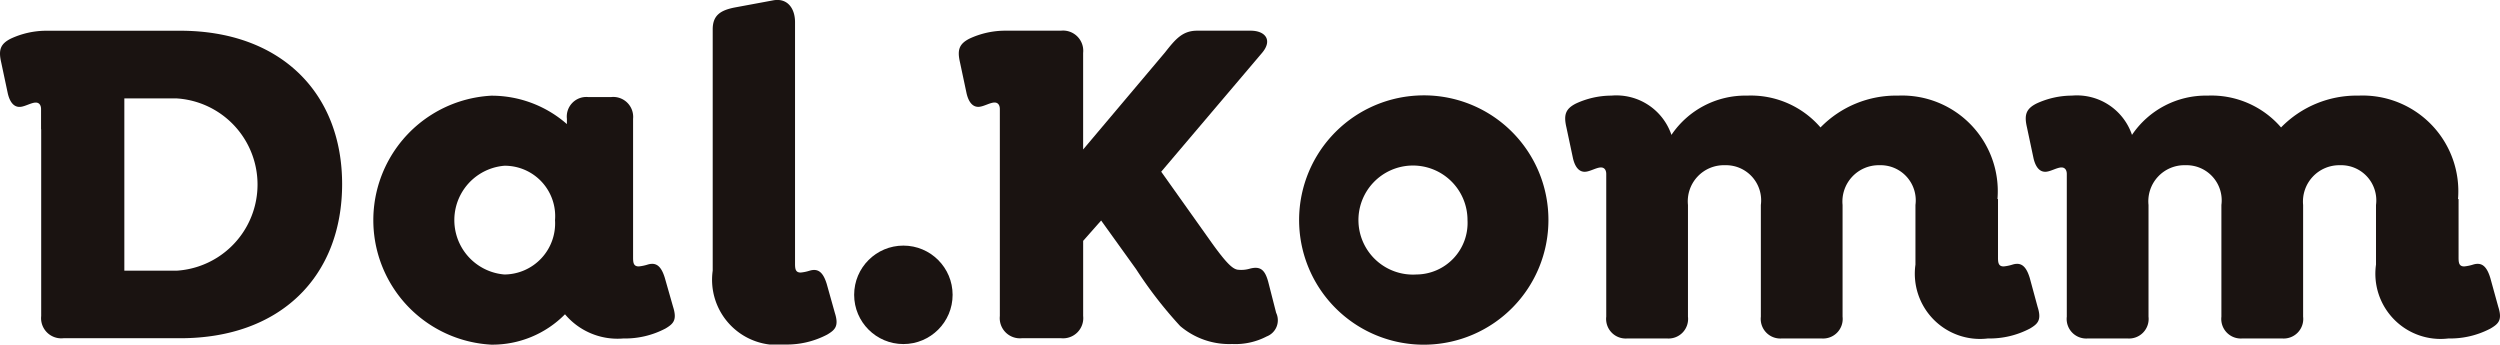 <svg xmlns="http://www.w3.org/2000/svg" width="94.257" height="12.99" viewBox="0 0 94.257 12.99">
    <defs>
        <style>
            .cls-1{fill:#1a1311}
        </style>
    </defs>
    <g id="LOGO" transform="translate(-214.212 -374.485)">
        <path id="패스_145" d="M293.658 385.19c-.143-.464-.339-.589-.642-.5a1.624 1.624 0 0 1-.339.071c-.2 0-.214-.143-.214-.339v-9.1c0-.535-.3-.928-.838-.821l-1.445.268c-.535.107-.821.3-.821.821v9.1a2.459 2.459 0 0 0 2.73 2.784 3.265 3.265 0 0 0 1.588-.375c.3-.178.446-.321.286-.821z" class="cls-1" transform="translate(-48.276)"/>
        <circle id="타원_38" cx="1.856" cy="1.856" r="1.856" class="cls-1" transform="translate(246.416 383.745)"/>
        <path id="패스_146" d="M354.616 384.564a4.7 4.7 0 1 0 4.978 4.693 4.694 4.694 0 0 0-4.978-4.693zm0 6.745a2.056 2.056 0 1 1 1.927-2.052 1.943 1.943 0 0 1-1.927 2.052z" class="cls-1" transform="translate(-87.002 -6.475)"/>
        <path id="패스_147" d="M396.765 391.434c-.143-.464-.339-.589-.642-.5a1.648 1.648 0 0 1-.339.071c-.2 0-.215-.143-.215-.339v-2.2h-.019v-.011a3.608 3.608 0 0 0-3.747-3.89 3.98 3.98 0 0 0-2.926 1.2 3.468 3.468 0 0 0-2.765-1.2 3.361 3.361 0 0 0-2.855 1.481 2.192 2.192 0 0 0-2.266-1.481 3.187 3.187 0 0 0-1.338.3c-.392.2-.464.428-.357.892l.25 1.177c.107.446.321.518.482.5.178-.018.41-.161.571-.161.125 0 .2.089.2.25v5.377a.738.738 0 0 0 .8.82h1.481a.737.737 0 0 0 .8-.82v-4.211a1.361 1.361 0 0 1 1.392-1.5 1.326 1.326 0 0 1 1.356 1.5v4.211a.738.738 0 0 0 .8.82h1.481a.738.738 0 0 0 .8-.82v-4.211a1.37 1.37 0 0 1 1.392-1.5 1.326 1.326 0 0 1 1.356 1.5V390.937a2.459 2.459 0 0 0 2.73 2.784 3.269 3.269 0 0 0 1.588-.375c.3-.178.446-.321.286-.821z" class="cls-1" transform="translate(-106.027 -6.475)"/>
        <path id="패스_148" d="M445.621 392.522l-.3-1.088c-.143-.464-.339-.589-.642-.5a1.648 1.648 0 0 1-.339.071c-.2 0-.214-.143-.214-.339v-2.2h-.02v-.011a3.608 3.608 0 0 0-3.747-3.89 3.98 3.98 0 0 0-2.926 1.2 3.467 3.467 0 0 0-2.765-1.2 3.362 3.362 0 0 0-2.855 1.481 2.192 2.192 0 0 0-2.266-1.481 3.188 3.188 0 0 0-1.338.3c-.392.2-.464.428-.357.892l.25 1.177c.107.446.321.518.482.5.178-.018.41-.161.571-.161.125 0 .2.089.2.25v5.377a.737.737 0 0 0 .8.82h1.481a.738.738 0 0 0 .8-.82v-4.211a1.36 1.36 0 0 1 1.392-1.5 1.326 1.326 0 0 1 1.356 1.5v4.211a.737.737 0 0 0 .8.82h1.481a.737.737 0 0 0 .8-.82v-4.211a1.37 1.37 0 0 1 1.392-1.5 1.326 1.326 0 0 1 1.356 1.5V390.937a2.459 2.459 0 0 0 2.73 2.784 3.27 3.27 0 0 0 1.588-.375c.309-.182.451-.325.29-.824z" class="cls-1" transform="translate(-137.219 -6.475)"/>
        <path id="패스_149" d="M264.531 391.434c-.143-.464-.339-.589-.642-.5a1.648 1.648 0 0 1-.339.071c-.2 0-.215-.143-.215-.339v-5.227a.75.75 0 0 0-.821-.82h-.874a.738.738 0 0 0-.8.82v.2a4.306 4.306 0 0 0-2.855-1.071 4.7 4.7 0 0 0 0 9.386 3.842 3.842 0 0 0 2.783-1.145 2.586 2.586 0 0 0 2.2.912 3.269 3.269 0 0 0 1.588-.375c.3-.178.446-.321.286-.821zm-6.048-.125a2.057 2.057 0 0 1 0-4.1 1.9 1.9 0 0 1 1.909 2.052 1.926 1.926 0 0 1-1.91 2.048z" class="cls-1" transform="translate(-25.254 -6.475)"/>
        <path id="패스_150" d="M221.006 377.728h-5.054a3.187 3.187 0 0 0-1.338.3c-.392.2-.464.428-.357.892l.25 1.177c.107.446.321.518.482.5.178-.018.41-.161.571-.161.125 0 .2.089.2.25v.757h.005v7.04a.761.761 0 0 0 .839.838h4.407c3.765 0 6.1-2.319 6.1-5.817-.003-3.456-2.34-5.776-6.105-5.776zm-.125 9.046H218.9v-6.494h1.981a3.254 3.254 0 0 1 0 6.494z" class="cls-1" transform="translate(0 -2.084)"/>
        <path id="패스_151" d="M326.985 387.2c-.125-.464-.3-.607-.7-.5a1.133 1.133 0 0 1-.464.036c-.178-.036-.392-.214-.945-.981l-1.927-2.712 3.8-4.478c.41-.482.124-.839-.428-.839h-2.017c-.553 0-.82.321-1.213.821l-3.086 3.658v-3.64a.761.761 0 0 0-.839-.839h-2.109a3.187 3.187 0 0 0-1.338.3c-.392.2-.464.428-.357.892l.25 1.177c.107.446.321.518.482.5.178-.018.41-.161.571-.161.125 0 .2.089.2.25v7.798a.761.761 0 0 0 .839.838h1.463a.761.761 0 0 0 .839-.838v-2.832l.678-.767 1.32 1.837a15.837 15.837 0 0 0 1.659 2.141 2.853 2.853 0 0 0 1.962.678 2.547 2.547 0 0 0 1.3-.285.653.653 0 0 0 .357-.892z" class="cls-1" transform="translate(-64.956 -2.084)"/>
    </g>
</svg>
